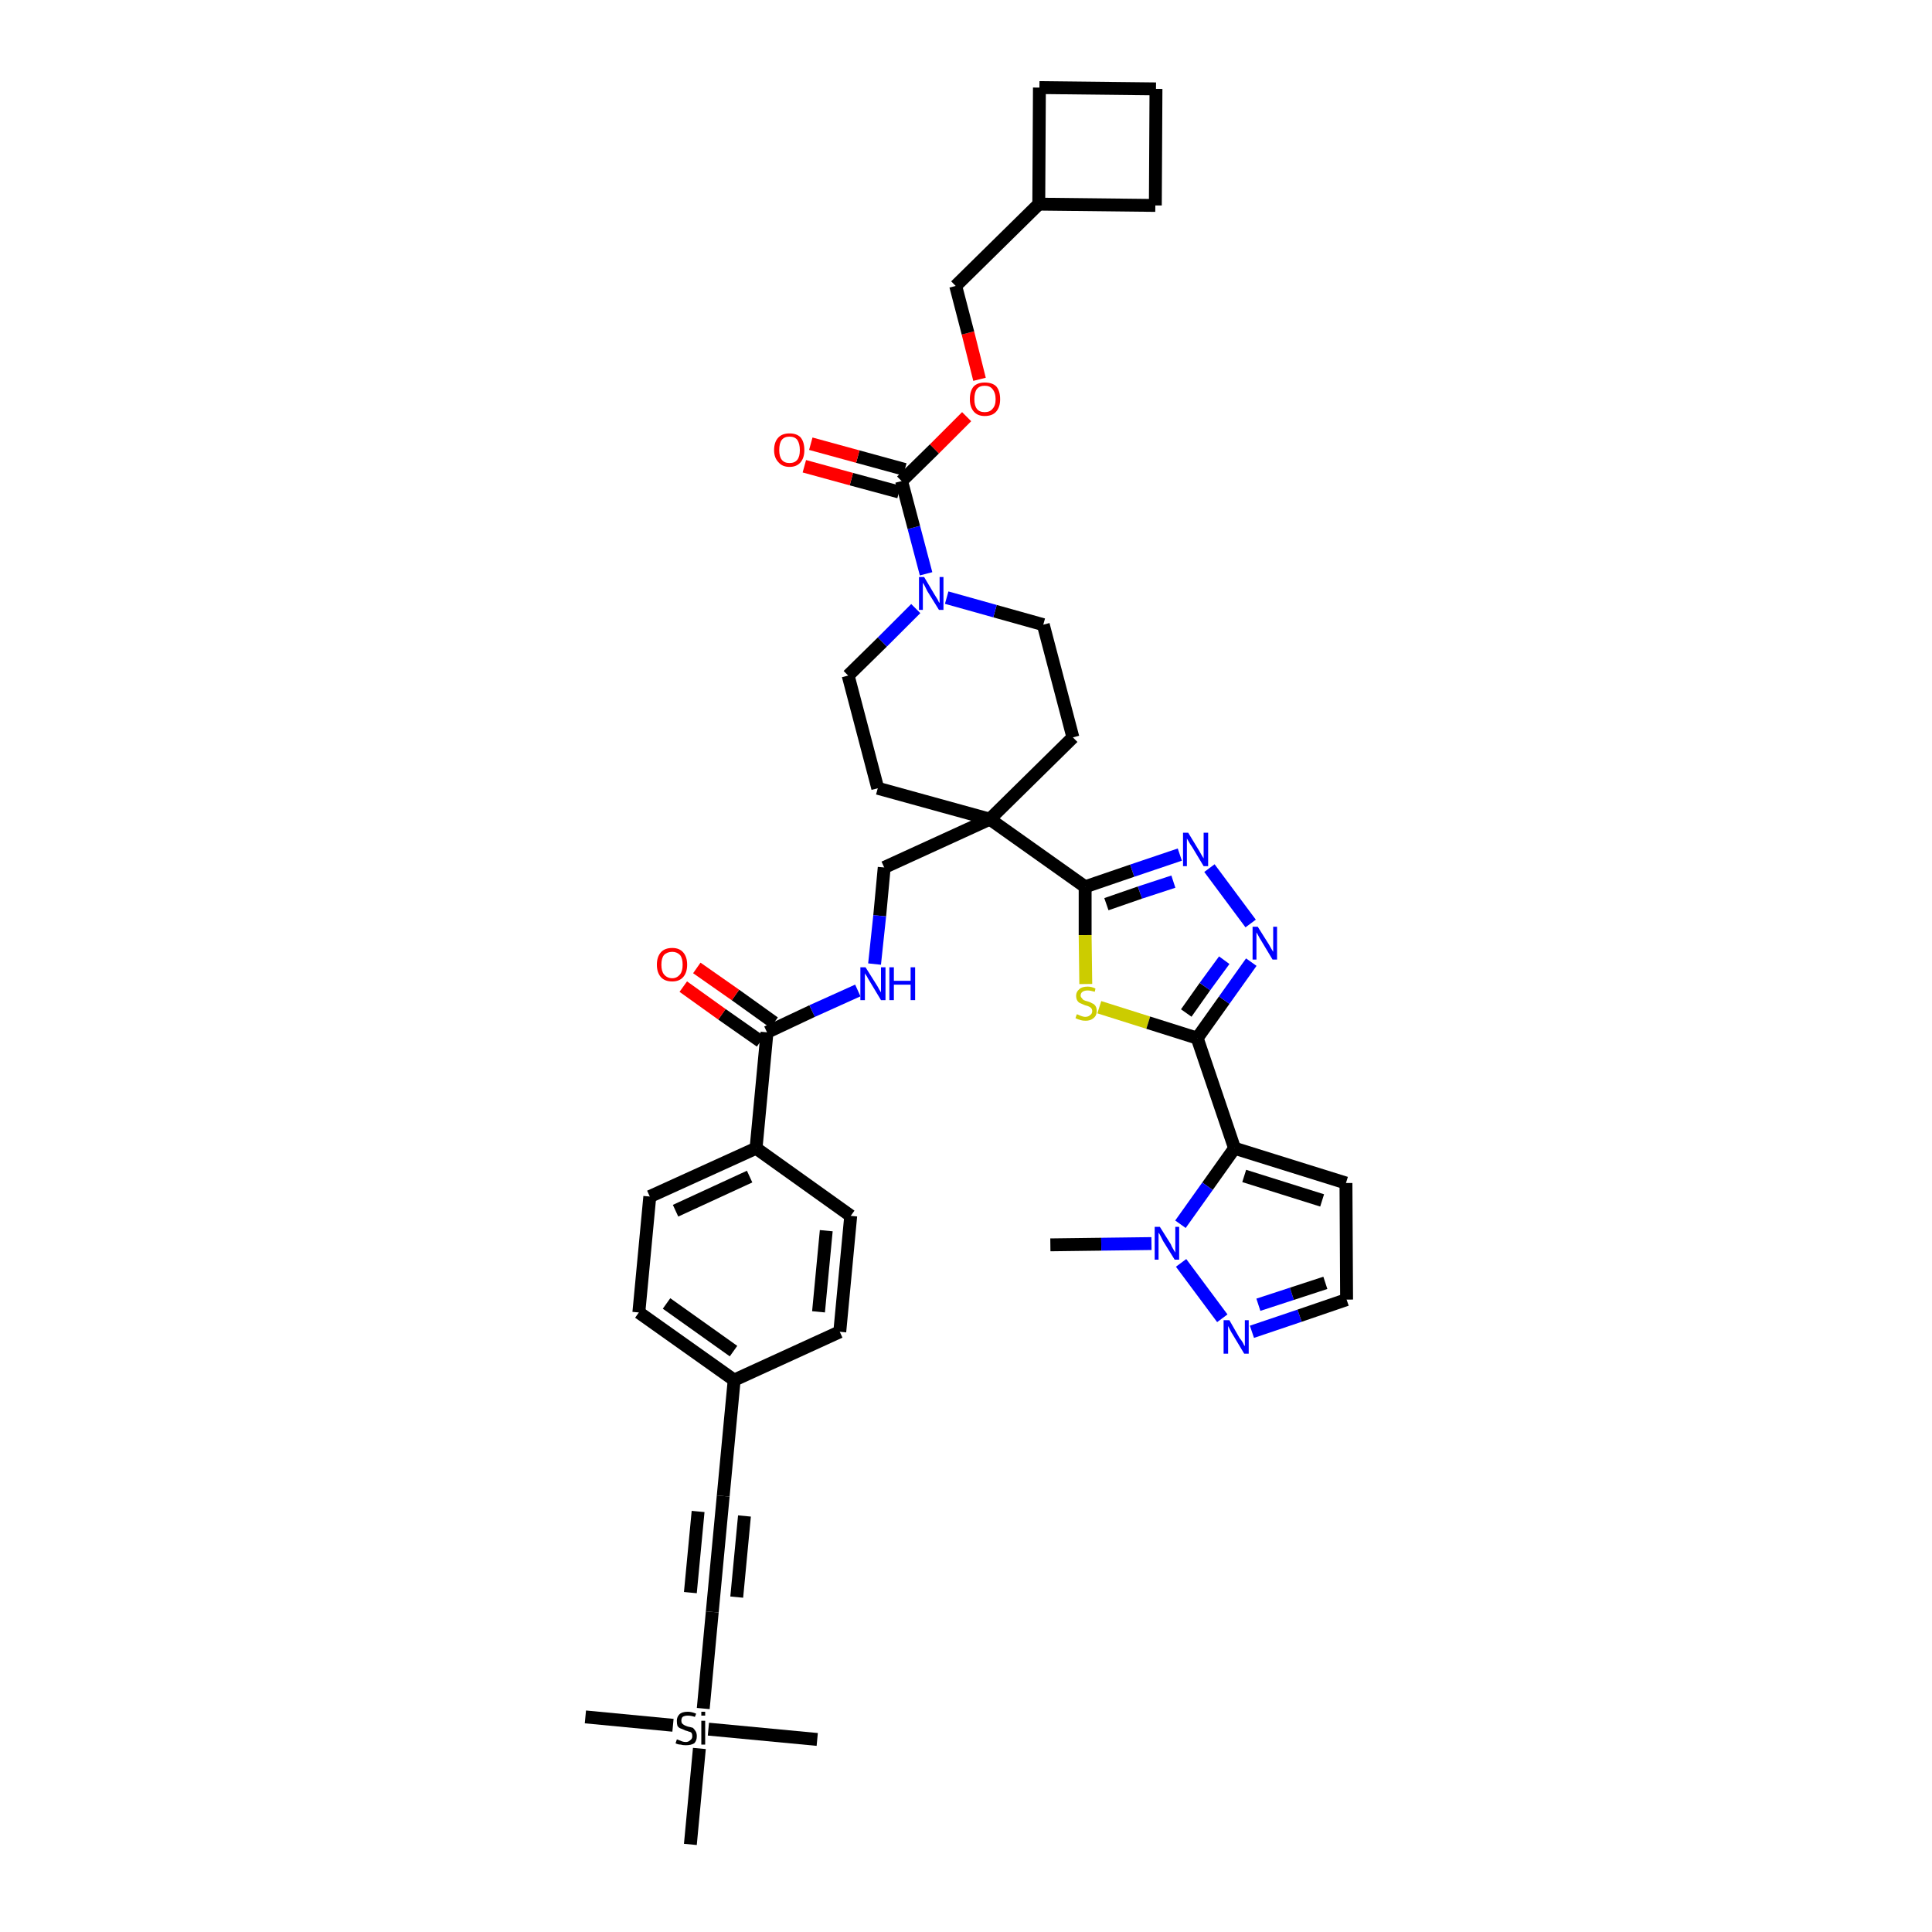<?xml version='1.0' encoding='iso-8859-1'?>
<svg version='1.1' baseProfile='full'
              xmlns='http://www.w3.org/2000/svg'
                      xmlns:rdkit='http://www.rdkit.org/xml'
                      xmlns:xlink='http://www.w3.org/1999/xlink'
                  xml:space='preserve'
width='300px' height='300px' viewBox='0 0 300 300'>
<!-- END OF HEADER -->
<path class='bond-0 atom-0 atom-1' d='M 163.1,193.3 L 171.0,193.2' style='fill:none;fill-rule:evenodd;stroke:#000000;stroke-width:2.0px;stroke-linecap:butt;stroke-linejoin:miter;stroke-opacity:1' />
<path class='bond-0 atom-0 atom-1' d='M 171.0,193.2 L 178.8,193.1' style='fill:none;fill-rule:evenodd;stroke:#0000FF;stroke-width:2.0px;stroke-linecap:butt;stroke-linejoin:miter;stroke-opacity:1' />
<path class='bond-1 atom-1 atom-2' d='M 183.4,196.1 L 189.8,204.7' style='fill:none;fill-rule:evenodd;stroke:#0000FF;stroke-width:2.0px;stroke-linecap:butt;stroke-linejoin:miter;stroke-opacity:1' />
<path class='bond-40 atom-5 atom-1' d='M 191.7,178.3 L 187.5,184.2' style='fill:none;fill-rule:evenodd;stroke:#000000;stroke-width:2.0px;stroke-linecap:butt;stroke-linejoin:miter;stroke-opacity:1' />
<path class='bond-40 atom-5 atom-1' d='M 187.5,184.2 L 183.3,190.1' style='fill:none;fill-rule:evenodd;stroke:#0000FF;stroke-width:2.0px;stroke-linecap:butt;stroke-linejoin:miter;stroke-opacity:1' />
<path class='bond-2 atom-2 atom-3' d='M 194.4,206.8 L 201.8,204.3' style='fill:none;fill-rule:evenodd;stroke:#0000FF;stroke-width:2.0px;stroke-linecap:butt;stroke-linejoin:miter;stroke-opacity:1' />
<path class='bond-2 atom-2 atom-3' d='M 201.8,204.3 L 209.1,201.8' style='fill:none;fill-rule:evenodd;stroke:#000000;stroke-width:2.0px;stroke-linecap:butt;stroke-linejoin:miter;stroke-opacity:1' />
<path class='bond-2 atom-2 atom-3' d='M 195.4,202.6 L 200.6,200.9' style='fill:none;fill-rule:evenodd;stroke:#0000FF;stroke-width:2.0px;stroke-linecap:butt;stroke-linejoin:miter;stroke-opacity:1' />
<path class='bond-2 atom-2 atom-3' d='M 200.6,200.9 L 205.8,199.2' style='fill:none;fill-rule:evenodd;stroke:#000000;stroke-width:2.0px;stroke-linecap:butt;stroke-linejoin:miter;stroke-opacity:1' />
<path class='bond-3 atom-3 atom-4' d='M 209.1,201.8 L 209.0,183.7' style='fill:none;fill-rule:evenodd;stroke:#000000;stroke-width:2.0px;stroke-linecap:butt;stroke-linejoin:miter;stroke-opacity:1' />
<path class='bond-4 atom-4 atom-5' d='M 209.0,183.7 L 191.7,178.3' style='fill:none;fill-rule:evenodd;stroke:#000000;stroke-width:2.0px;stroke-linecap:butt;stroke-linejoin:miter;stroke-opacity:1' />
<path class='bond-4 atom-4 atom-5' d='M 205.3,186.4 L 193.2,182.6' style='fill:none;fill-rule:evenodd;stroke:#000000;stroke-width:2.0px;stroke-linecap:butt;stroke-linejoin:miter;stroke-opacity:1' />
<path class='bond-5 atom-5 atom-6' d='M 191.7,178.3 L 185.9,161.2' style='fill:none;fill-rule:evenodd;stroke:#000000;stroke-width:2.0px;stroke-linecap:butt;stroke-linejoin:miter;stroke-opacity:1' />
<path class='bond-6 atom-6 atom-7' d='M 185.9,161.2 L 190.1,155.3' style='fill:none;fill-rule:evenodd;stroke:#000000;stroke-width:2.0px;stroke-linecap:butt;stroke-linejoin:miter;stroke-opacity:1' />
<path class='bond-6 atom-6 atom-7' d='M 190.1,155.3 L 194.3,149.4' style='fill:none;fill-rule:evenodd;stroke:#0000FF;stroke-width:2.0px;stroke-linecap:butt;stroke-linejoin:miter;stroke-opacity:1' />
<path class='bond-6 atom-6 atom-7' d='M 184.2,157.3 L 187.1,153.2' style='fill:none;fill-rule:evenodd;stroke:#000000;stroke-width:2.0px;stroke-linecap:butt;stroke-linejoin:miter;stroke-opacity:1' />
<path class='bond-6 atom-6 atom-7' d='M 187.1,153.2 L 190.1,149.1' style='fill:none;fill-rule:evenodd;stroke:#0000FF;stroke-width:2.0px;stroke-linecap:butt;stroke-linejoin:miter;stroke-opacity:1' />
<path class='bond-41 atom-40 atom-6' d='M 170.7,156.4 L 178.3,158.8' style='fill:none;fill-rule:evenodd;stroke:#CCCC00;stroke-width:2.0px;stroke-linecap:butt;stroke-linejoin:miter;stroke-opacity:1' />
<path class='bond-41 atom-40 atom-6' d='M 178.3,158.8 L 185.9,161.2' style='fill:none;fill-rule:evenodd;stroke:#000000;stroke-width:2.0px;stroke-linecap:butt;stroke-linejoin:miter;stroke-opacity:1' />
<path class='bond-7 atom-7 atom-8' d='M 194.2,143.4 L 187.8,134.8' style='fill:none;fill-rule:evenodd;stroke:#0000FF;stroke-width:2.0px;stroke-linecap:butt;stroke-linejoin:miter;stroke-opacity:1' />
<path class='bond-8 atom-8 atom-9' d='M 183.2,132.7 L 175.8,135.2' style='fill:none;fill-rule:evenodd;stroke:#0000FF;stroke-width:2.0px;stroke-linecap:butt;stroke-linejoin:miter;stroke-opacity:1' />
<path class='bond-8 atom-8 atom-9' d='M 175.8,135.2 L 168.5,137.7' style='fill:none;fill-rule:evenodd;stroke:#000000;stroke-width:2.0px;stroke-linecap:butt;stroke-linejoin:miter;stroke-opacity:1' />
<path class='bond-8 atom-8 atom-9' d='M 182.2,136.9 L 177.0,138.6' style='fill:none;fill-rule:evenodd;stroke:#0000FF;stroke-width:2.0px;stroke-linecap:butt;stroke-linejoin:miter;stroke-opacity:1' />
<path class='bond-8 atom-8 atom-9' d='M 177.0,138.6 L 171.8,140.4' style='fill:none;fill-rule:evenodd;stroke:#000000;stroke-width:2.0px;stroke-linecap:butt;stroke-linejoin:miter;stroke-opacity:1' />
<path class='bond-9 atom-9 atom-10' d='M 168.5,137.7 L 153.7,127.2' style='fill:none;fill-rule:evenodd;stroke:#000000;stroke-width:2.0px;stroke-linecap:butt;stroke-linejoin:miter;stroke-opacity:1' />
<path class='bond-39 atom-9 atom-40' d='M 168.5,137.7 L 168.5,145.2' style='fill:none;fill-rule:evenodd;stroke:#000000;stroke-width:2.0px;stroke-linecap:butt;stroke-linejoin:miter;stroke-opacity:1' />
<path class='bond-39 atom-9 atom-40' d='M 168.5,145.2 L 168.6,152.8' style='fill:none;fill-rule:evenodd;stroke:#CCCC00;stroke-width:2.0px;stroke-linecap:butt;stroke-linejoin:miter;stroke-opacity:1' />
<path class='bond-10 atom-10 atom-11' d='M 153.7,127.2 L 137.3,134.7' style='fill:none;fill-rule:evenodd;stroke:#000000;stroke-width:2.0px;stroke-linecap:butt;stroke-linejoin:miter;stroke-opacity:1' />
<path class='bond-26 atom-10 atom-27' d='M 153.7,127.2 L 166.6,114.5' style='fill:none;fill-rule:evenodd;stroke:#000000;stroke-width:2.0px;stroke-linecap:butt;stroke-linejoin:miter;stroke-opacity:1' />
<path class='bond-42 atom-39 atom-10' d='M 136.3,122.4 L 153.7,127.2' style='fill:none;fill-rule:evenodd;stroke:#000000;stroke-width:2.0px;stroke-linecap:butt;stroke-linejoin:miter;stroke-opacity:1' />
<path class='bond-11 atom-11 atom-12' d='M 137.3,134.7 L 136.6,142.2' style='fill:none;fill-rule:evenodd;stroke:#000000;stroke-width:2.0px;stroke-linecap:butt;stroke-linejoin:miter;stroke-opacity:1' />
<path class='bond-11 atom-11 atom-12' d='M 136.6,142.2 L 135.8,149.7' style='fill:none;fill-rule:evenodd;stroke:#0000FF;stroke-width:2.0px;stroke-linecap:butt;stroke-linejoin:miter;stroke-opacity:1' />
<path class='bond-12 atom-12 atom-13' d='M 133.2,153.8 L 126.1,157.0' style='fill:none;fill-rule:evenodd;stroke:#0000FF;stroke-width:2.0px;stroke-linecap:butt;stroke-linejoin:miter;stroke-opacity:1' />
<path class='bond-12 atom-12 atom-13' d='M 126.1,157.0 L 119.1,160.3' style='fill:none;fill-rule:evenodd;stroke:#000000;stroke-width:2.0px;stroke-linecap:butt;stroke-linejoin:miter;stroke-opacity:1' />
<path class='bond-13 atom-13 atom-14' d='M 120.2,158.8 L 114.2,154.5' style='fill:none;fill-rule:evenodd;stroke:#000000;stroke-width:2.0px;stroke-linecap:butt;stroke-linejoin:miter;stroke-opacity:1' />
<path class='bond-13 atom-13 atom-14' d='M 114.2,154.5 L 108.2,150.3' style='fill:none;fill-rule:evenodd;stroke:#FF0000;stroke-width:2.0px;stroke-linecap:butt;stroke-linejoin:miter;stroke-opacity:1' />
<path class='bond-13 atom-13 atom-14' d='M 118.1,161.7 L 112.1,157.5' style='fill:none;fill-rule:evenodd;stroke:#000000;stroke-width:2.0px;stroke-linecap:butt;stroke-linejoin:miter;stroke-opacity:1' />
<path class='bond-13 atom-13 atom-14' d='M 112.1,157.5 L 106.1,153.2' style='fill:none;fill-rule:evenodd;stroke:#FF0000;stroke-width:2.0px;stroke-linecap:butt;stroke-linejoin:miter;stroke-opacity:1' />
<path class='bond-14 atom-13 atom-15' d='M 119.1,160.3 L 117.4,178.3' style='fill:none;fill-rule:evenodd;stroke:#000000;stroke-width:2.0px;stroke-linecap:butt;stroke-linejoin:miter;stroke-opacity:1' />
<path class='bond-15 atom-15 atom-16' d='M 117.4,178.3 L 100.9,185.8' style='fill:none;fill-rule:evenodd;stroke:#000000;stroke-width:2.0px;stroke-linecap:butt;stroke-linejoin:miter;stroke-opacity:1' />
<path class='bond-15 atom-15 atom-16' d='M 116.4,182.7 L 104.9,188.0' style='fill:none;fill-rule:evenodd;stroke:#000000;stroke-width:2.0px;stroke-linecap:butt;stroke-linejoin:miter;stroke-opacity:1' />
<path class='bond-43 atom-26 atom-15' d='M 132.1,188.8 L 117.4,178.3' style='fill:none;fill-rule:evenodd;stroke:#000000;stroke-width:2.0px;stroke-linecap:butt;stroke-linejoin:miter;stroke-opacity:1' />
<path class='bond-16 atom-16 atom-17' d='M 100.9,185.8 L 99.2,203.8' style='fill:none;fill-rule:evenodd;stroke:#000000;stroke-width:2.0px;stroke-linecap:butt;stroke-linejoin:miter;stroke-opacity:1' />
<path class='bond-17 atom-17 atom-18' d='M 99.2,203.8 L 114.0,214.3' style='fill:none;fill-rule:evenodd;stroke:#000000;stroke-width:2.0px;stroke-linecap:butt;stroke-linejoin:miter;stroke-opacity:1' />
<path class='bond-17 atom-17 atom-18' d='M 103.5,202.4 L 113.9,209.8' style='fill:none;fill-rule:evenodd;stroke:#000000;stroke-width:2.0px;stroke-linecap:butt;stroke-linejoin:miter;stroke-opacity:1' />
<path class='bond-18 atom-18 atom-19' d='M 114.0,214.3 L 112.3,232.3' style='fill:none;fill-rule:evenodd;stroke:#000000;stroke-width:2.0px;stroke-linecap:butt;stroke-linejoin:miter;stroke-opacity:1' />
<path class='bond-24 atom-18 atom-25' d='M 114.0,214.3 L 130.4,206.8' style='fill:none;fill-rule:evenodd;stroke:#000000;stroke-width:2.0px;stroke-linecap:butt;stroke-linejoin:miter;stroke-opacity:1' />
<path class='bond-19 atom-19 atom-20' d='M 112.3,232.3 L 110.6,250.3' style='fill:none;fill-rule:evenodd;stroke:#000000;stroke-width:2.0px;stroke-linecap:butt;stroke-linejoin:miter;stroke-opacity:1' />
<path class='bond-19 atom-19 atom-20' d='M 108.4,234.7 L 107.2,247.3' style='fill:none;fill-rule:evenodd;stroke:#000000;stroke-width:2.0px;stroke-linecap:butt;stroke-linejoin:miter;stroke-opacity:1' />
<path class='bond-19 atom-19 atom-20' d='M 115.6,235.4 L 114.4,248.0' style='fill:none;fill-rule:evenodd;stroke:#000000;stroke-width:2.0px;stroke-linecap:butt;stroke-linejoin:miter;stroke-opacity:1' />
<path class='bond-20 atom-20 atom-21' d='M 110.6,250.3 L 109.2,265.3' style='fill:none;fill-rule:evenodd;stroke:#000000;stroke-width:2.0px;stroke-linecap:butt;stroke-linejoin:miter;stroke-opacity:1' />
<path class='bond-21 atom-21 atom-22' d='M 104.5,267.9 L 90.9,266.6' style='fill:none;fill-rule:evenodd;stroke:#000000;stroke-width:2.0px;stroke-linecap:butt;stroke-linejoin:miter;stroke-opacity:1' />
<path class='bond-22 atom-21 atom-23' d='M 110.0,268.5 L 126.9,270.1' style='fill:none;fill-rule:evenodd;stroke:#000000;stroke-width:2.0px;stroke-linecap:butt;stroke-linejoin:miter;stroke-opacity:1' />
<path class='bond-23 atom-21 atom-24' d='M 108.6,271.5 L 107.2,286.4' style='fill:none;fill-rule:evenodd;stroke:#000000;stroke-width:2.0px;stroke-linecap:butt;stroke-linejoin:miter;stroke-opacity:1' />
<path class='bond-25 atom-25 atom-26' d='M 130.4,206.8 L 132.1,188.8' style='fill:none;fill-rule:evenodd;stroke:#000000;stroke-width:2.0px;stroke-linecap:butt;stroke-linejoin:miter;stroke-opacity:1' />
<path class='bond-25 atom-25 atom-26' d='M 127.1,203.7 L 128.3,191.1' style='fill:none;fill-rule:evenodd;stroke:#000000;stroke-width:2.0px;stroke-linecap:butt;stroke-linejoin:miter;stroke-opacity:1' />
<path class='bond-27 atom-27 atom-28' d='M 166.6,114.5 L 162.0,97.0' style='fill:none;fill-rule:evenodd;stroke:#000000;stroke-width:2.0px;stroke-linecap:butt;stroke-linejoin:miter;stroke-opacity:1' />
<path class='bond-28 atom-28 atom-29' d='M 162.0,97.0 L 154.5,94.9' style='fill:none;fill-rule:evenodd;stroke:#000000;stroke-width:2.0px;stroke-linecap:butt;stroke-linejoin:miter;stroke-opacity:1' />
<path class='bond-28 atom-28 atom-29' d='M 154.5,94.9 L 147.0,92.8' style='fill:none;fill-rule:evenodd;stroke:#0000FF;stroke-width:2.0px;stroke-linecap:butt;stroke-linejoin:miter;stroke-opacity:1' />
<path class='bond-29 atom-29 atom-30' d='M 143.8,89.1 L 141.9,81.9' style='fill:none;fill-rule:evenodd;stroke:#0000FF;stroke-width:2.0px;stroke-linecap:butt;stroke-linejoin:miter;stroke-opacity:1' />
<path class='bond-29 atom-29 atom-30' d='M 141.9,81.9 L 140.0,74.7' style='fill:none;fill-rule:evenodd;stroke:#000000;stroke-width:2.0px;stroke-linecap:butt;stroke-linejoin:miter;stroke-opacity:1' />
<path class='bond-37 atom-29 atom-38' d='M 142.2,94.5 L 137.0,99.7' style='fill:none;fill-rule:evenodd;stroke:#0000FF;stroke-width:2.0px;stroke-linecap:butt;stroke-linejoin:miter;stroke-opacity:1' />
<path class='bond-37 atom-29 atom-38' d='M 137.0,99.7 L 131.7,104.9' style='fill:none;fill-rule:evenodd;stroke:#000000;stroke-width:2.0px;stroke-linecap:butt;stroke-linejoin:miter;stroke-opacity:1' />
<path class='bond-30 atom-30 atom-31' d='M 140.5,72.9 L 133.2,70.9' style='fill:none;fill-rule:evenodd;stroke:#000000;stroke-width:2.0px;stroke-linecap:butt;stroke-linejoin:miter;stroke-opacity:1' />
<path class='bond-30 atom-30 atom-31' d='M 133.2,70.9 L 125.9,68.9' style='fill:none;fill-rule:evenodd;stroke:#FF0000;stroke-width:2.0px;stroke-linecap:butt;stroke-linejoin:miter;stroke-opacity:1' />
<path class='bond-30 atom-30 atom-31' d='M 139.6,76.4 L 132.2,74.4' style='fill:none;fill-rule:evenodd;stroke:#000000;stroke-width:2.0px;stroke-linecap:butt;stroke-linejoin:miter;stroke-opacity:1' />
<path class='bond-30 atom-30 atom-31' d='M 132.2,74.4 L 124.9,72.4' style='fill:none;fill-rule:evenodd;stroke:#FF0000;stroke-width:2.0px;stroke-linecap:butt;stroke-linejoin:miter;stroke-opacity:1' />
<path class='bond-31 atom-30 atom-32' d='M 140.0,74.7 L 145.1,69.7' style='fill:none;fill-rule:evenodd;stroke:#000000;stroke-width:2.0px;stroke-linecap:butt;stroke-linejoin:miter;stroke-opacity:1' />
<path class='bond-31 atom-30 atom-32' d='M 145.1,69.7 L 150.1,64.7' style='fill:none;fill-rule:evenodd;stroke:#FF0000;stroke-width:2.0px;stroke-linecap:butt;stroke-linejoin:miter;stroke-opacity:1' />
<path class='bond-32 atom-32 atom-33' d='M 152.1,58.9 L 150.3,51.7' style='fill:none;fill-rule:evenodd;stroke:#FF0000;stroke-width:2.0px;stroke-linecap:butt;stroke-linejoin:miter;stroke-opacity:1' />
<path class='bond-32 atom-32 atom-33' d='M 150.3,51.7 L 148.4,44.4' style='fill:none;fill-rule:evenodd;stroke:#000000;stroke-width:2.0px;stroke-linecap:butt;stroke-linejoin:miter;stroke-opacity:1' />
<path class='bond-33 atom-33 atom-34' d='M 148.4,44.4 L 161.3,31.7' style='fill:none;fill-rule:evenodd;stroke:#000000;stroke-width:2.0px;stroke-linecap:butt;stroke-linejoin:miter;stroke-opacity:1' />
<path class='bond-34 atom-34 atom-35' d='M 161.3,31.7 L 179.4,31.9' style='fill:none;fill-rule:evenodd;stroke:#000000;stroke-width:2.0px;stroke-linecap:butt;stroke-linejoin:miter;stroke-opacity:1' />
<path class='bond-44 atom-37 atom-34' d='M 161.4,13.6 L 161.3,31.7' style='fill:none;fill-rule:evenodd;stroke:#000000;stroke-width:2.0px;stroke-linecap:butt;stroke-linejoin:miter;stroke-opacity:1' />
<path class='bond-35 atom-35 atom-36' d='M 179.4,31.9 L 179.5,13.8' style='fill:none;fill-rule:evenodd;stroke:#000000;stroke-width:2.0px;stroke-linecap:butt;stroke-linejoin:miter;stroke-opacity:1' />
<path class='bond-36 atom-36 atom-37' d='M 179.5,13.8 L 161.4,13.6' style='fill:none;fill-rule:evenodd;stroke:#000000;stroke-width:2.0px;stroke-linecap:butt;stroke-linejoin:miter;stroke-opacity:1' />
<path class='bond-38 atom-38 atom-39' d='M 131.7,104.9 L 136.3,122.4' style='fill:none;fill-rule:evenodd;stroke:#000000;stroke-width:2.0px;stroke-linecap:butt;stroke-linejoin:miter;stroke-opacity:1' />
<path  class='atom-1' d='M 180.1 190.5
L 181.8 193.2
Q 181.9 193.5, 182.2 194.0
Q 182.5 194.5, 182.5 194.5
L 182.5 190.5
L 183.1 190.5
L 183.1 195.6
L 182.4 195.6
L 180.6 192.7
Q 180.4 192.3, 180.2 191.9
Q 180.0 191.5, 179.9 191.4
L 179.9 195.6
L 179.3 195.6
L 179.3 190.5
L 180.1 190.5
' fill='#0000FF'/>
<path  class='atom-2' d='M 190.9 205.0
L 192.5 207.8
Q 192.7 208.0, 193.0 208.5
Q 193.2 209.0, 193.3 209.0
L 193.3 205.0
L 193.9 205.0
L 193.9 210.2
L 193.2 210.2
L 191.4 207.2
Q 191.2 206.9, 191.0 206.5
Q 190.8 206.1, 190.7 205.9
L 190.7 210.2
L 190.0 210.2
L 190.0 205.0
L 190.9 205.0
' fill='#0000FF'/>
<path  class='atom-7' d='M 195.3 143.9
L 197.0 146.6
Q 197.1 146.8, 197.4 147.3
Q 197.7 147.8, 197.7 147.8
L 197.7 143.9
L 198.3 143.9
L 198.3 149.0
L 197.6 149.0
L 195.8 146.0
Q 195.6 145.7, 195.4 145.3
Q 195.2 144.9, 195.1 144.8
L 195.1 149.0
L 194.5 149.0
L 194.5 143.9
L 195.3 143.9
' fill='#0000FF'/>
<path  class='atom-8' d='M 184.5 129.3
L 186.2 132.1
Q 186.3 132.3, 186.6 132.8
Q 186.9 133.3, 186.9 133.3
L 186.9 129.3
L 187.6 129.3
L 187.6 134.5
L 186.9 134.5
L 185.1 131.5
Q 184.8 131.1, 184.6 130.7
Q 184.4 130.4, 184.3 130.2
L 184.3 134.5
L 183.7 134.5
L 183.7 129.3
L 184.5 129.3
' fill='#0000FF'/>
<path  class='atom-12' d='M 134.4 150.2
L 136.1 152.9
Q 136.3 153.2, 136.5 153.6
Q 136.8 154.1, 136.8 154.1
L 136.8 150.2
L 137.5 150.2
L 137.5 155.3
L 136.8 155.3
L 135.0 152.3
Q 134.8 152.0, 134.6 151.6
Q 134.3 151.2, 134.3 151.1
L 134.3 155.3
L 133.6 155.3
L 133.6 150.2
L 134.4 150.2
' fill='#0000FF'/>
<path  class='atom-12' d='M 138.1 150.2
L 138.8 150.2
L 138.8 152.3
L 141.4 152.3
L 141.4 150.2
L 142.1 150.2
L 142.1 155.3
L 141.4 155.3
L 141.4 152.9
L 138.8 152.9
L 138.8 155.3
L 138.1 155.3
L 138.1 150.2
' fill='#0000FF'/>
<path  class='atom-14' d='M 102.0 149.8
Q 102.0 148.6, 102.6 147.9
Q 103.2 147.2, 104.4 147.2
Q 105.5 147.2, 106.1 147.9
Q 106.7 148.6, 106.7 149.8
Q 106.7 151.0, 106.1 151.7
Q 105.5 152.4, 104.4 152.4
Q 103.2 152.4, 102.6 151.7
Q 102.0 151.0, 102.0 149.8
M 104.4 151.9
Q 105.1 151.9, 105.6 151.3
Q 106.0 150.8, 106.0 149.8
Q 106.0 148.8, 105.6 148.3
Q 105.1 147.8, 104.4 147.8
Q 103.6 147.8, 103.1 148.3
Q 102.7 148.8, 102.7 149.8
Q 102.7 150.8, 103.1 151.3
Q 103.6 151.9, 104.4 151.9
' fill='#FF0000'/>
<path  class='atom-21' d='M 105.1 270.1
Q 105.2 270.1, 105.4 270.2
Q 105.7 270.3, 105.9 270.4
Q 106.2 270.5, 106.5 270.5
Q 106.9 270.5, 107.2 270.2
Q 107.5 270.0, 107.5 269.6
Q 107.5 269.3, 107.4 269.1
Q 107.2 268.9, 107.0 268.9
Q 106.8 268.8, 106.4 268.7
Q 106.0 268.5, 105.7 268.4
Q 105.4 268.3, 105.2 268.0
Q 105.1 267.7, 105.1 267.2
Q 105.1 266.6, 105.5 266.2
Q 105.9 265.8, 106.8 265.8
Q 107.4 265.8, 108.1 266.1
L 107.9 266.6
Q 107.3 266.4, 106.8 266.4
Q 106.3 266.4, 106.0 266.6
Q 105.8 266.8, 105.8 267.2
Q 105.8 267.4, 105.9 267.6
Q 106.1 267.8, 106.3 267.9
Q 106.5 268.0, 106.8 268.1
Q 107.3 268.2, 107.6 268.3
Q 107.8 268.5, 108.0 268.8
Q 108.2 269.1, 108.2 269.6
Q 108.2 270.3, 107.8 270.7
Q 107.3 271.0, 106.5 271.0
Q 106.0 271.0, 105.7 270.9
Q 105.3 270.9, 104.9 270.7
L 105.1 270.1
' fill='#000000'/>
<path  class='atom-21' d='M 108.9 265.8
L 109.5 265.8
L 109.5 266.4
L 108.9 266.4
L 108.9 265.8
M 108.9 267.2
L 109.5 267.2
L 109.5 270.9
L 108.9 270.9
L 108.9 267.2
' fill='#000000'/>
<path  class='atom-29' d='M 143.5 89.6
L 145.1 92.3
Q 145.3 92.6, 145.6 93.1
Q 145.8 93.6, 145.9 93.6
L 145.9 89.6
L 146.5 89.6
L 146.5 94.7
L 145.8 94.7
L 144.0 91.8
Q 143.8 91.4, 143.6 91.0
Q 143.4 90.6, 143.3 90.5
L 143.3 94.7
L 142.7 94.7
L 142.7 89.6
L 143.5 89.6
' fill='#0000FF'/>
<path  class='atom-31' d='M 120.2 69.9
Q 120.2 68.6, 120.9 67.9
Q 121.5 67.3, 122.6 67.3
Q 123.7 67.3, 124.3 67.9
Q 124.9 68.6, 124.9 69.9
Q 124.9 71.1, 124.3 71.8
Q 123.7 72.5, 122.6 72.5
Q 121.5 72.5, 120.9 71.8
Q 120.2 71.1, 120.2 69.9
M 122.6 71.9
Q 123.4 71.9, 123.8 71.4
Q 124.2 70.9, 124.2 69.9
Q 124.2 68.9, 123.8 68.3
Q 123.4 67.8, 122.6 67.8
Q 121.8 67.8, 121.4 68.3
Q 121.0 68.8, 121.0 69.9
Q 121.0 70.9, 121.4 71.4
Q 121.8 71.9, 122.6 71.9
' fill='#FF0000'/>
<path  class='atom-32' d='M 150.6 62.0
Q 150.6 60.7, 151.2 60.0
Q 151.8 59.4, 152.9 59.4
Q 154.1 59.4, 154.7 60.0
Q 155.3 60.7, 155.3 62.0
Q 155.3 63.2, 154.7 63.9
Q 154.1 64.6, 152.9 64.6
Q 151.8 64.6, 151.2 63.9
Q 150.6 63.2, 150.6 62.0
M 152.9 64.0
Q 153.7 64.0, 154.1 63.5
Q 154.6 63.0, 154.6 62.0
Q 154.6 61.0, 154.1 60.4
Q 153.7 59.9, 152.9 59.9
Q 152.1 59.9, 151.7 60.4
Q 151.3 60.9, 151.3 62.0
Q 151.3 63.0, 151.7 63.5
Q 152.1 64.0, 152.9 64.0
' fill='#FF0000'/>
<path  class='atom-40' d='M 167.2 157.5
Q 167.3 157.5, 167.5 157.6
Q 167.7 157.7, 168.0 157.8
Q 168.3 157.9, 168.5 157.9
Q 169.0 157.9, 169.3 157.6
Q 169.6 157.4, 169.6 157.0
Q 169.6 156.7, 169.4 156.5
Q 169.3 156.4, 169.1 156.3
Q 168.9 156.2, 168.5 156.1
Q 168.0 155.9, 167.8 155.8
Q 167.5 155.7, 167.3 155.4
Q 167.1 155.1, 167.1 154.6
Q 167.1 154.0, 167.6 153.6
Q 168.0 153.2, 168.9 153.2
Q 169.5 153.2, 170.1 153.5
L 170.0 154.0
Q 169.3 153.8, 168.9 153.8
Q 168.4 153.8, 168.1 154.0
Q 167.8 154.2, 167.8 154.6
Q 167.8 154.8, 168.0 155.0
Q 168.1 155.2, 168.3 155.3
Q 168.5 155.4, 168.9 155.5
Q 169.3 155.6, 169.6 155.8
Q 169.9 155.9, 170.1 156.2
Q 170.3 156.5, 170.3 157.0
Q 170.3 157.7, 169.8 158.1
Q 169.3 158.5, 168.6 158.5
Q 168.1 158.5, 167.8 158.4
Q 167.4 158.3, 167.0 158.1
L 167.2 157.5
' fill='#CCCC00'/>
</svg>
